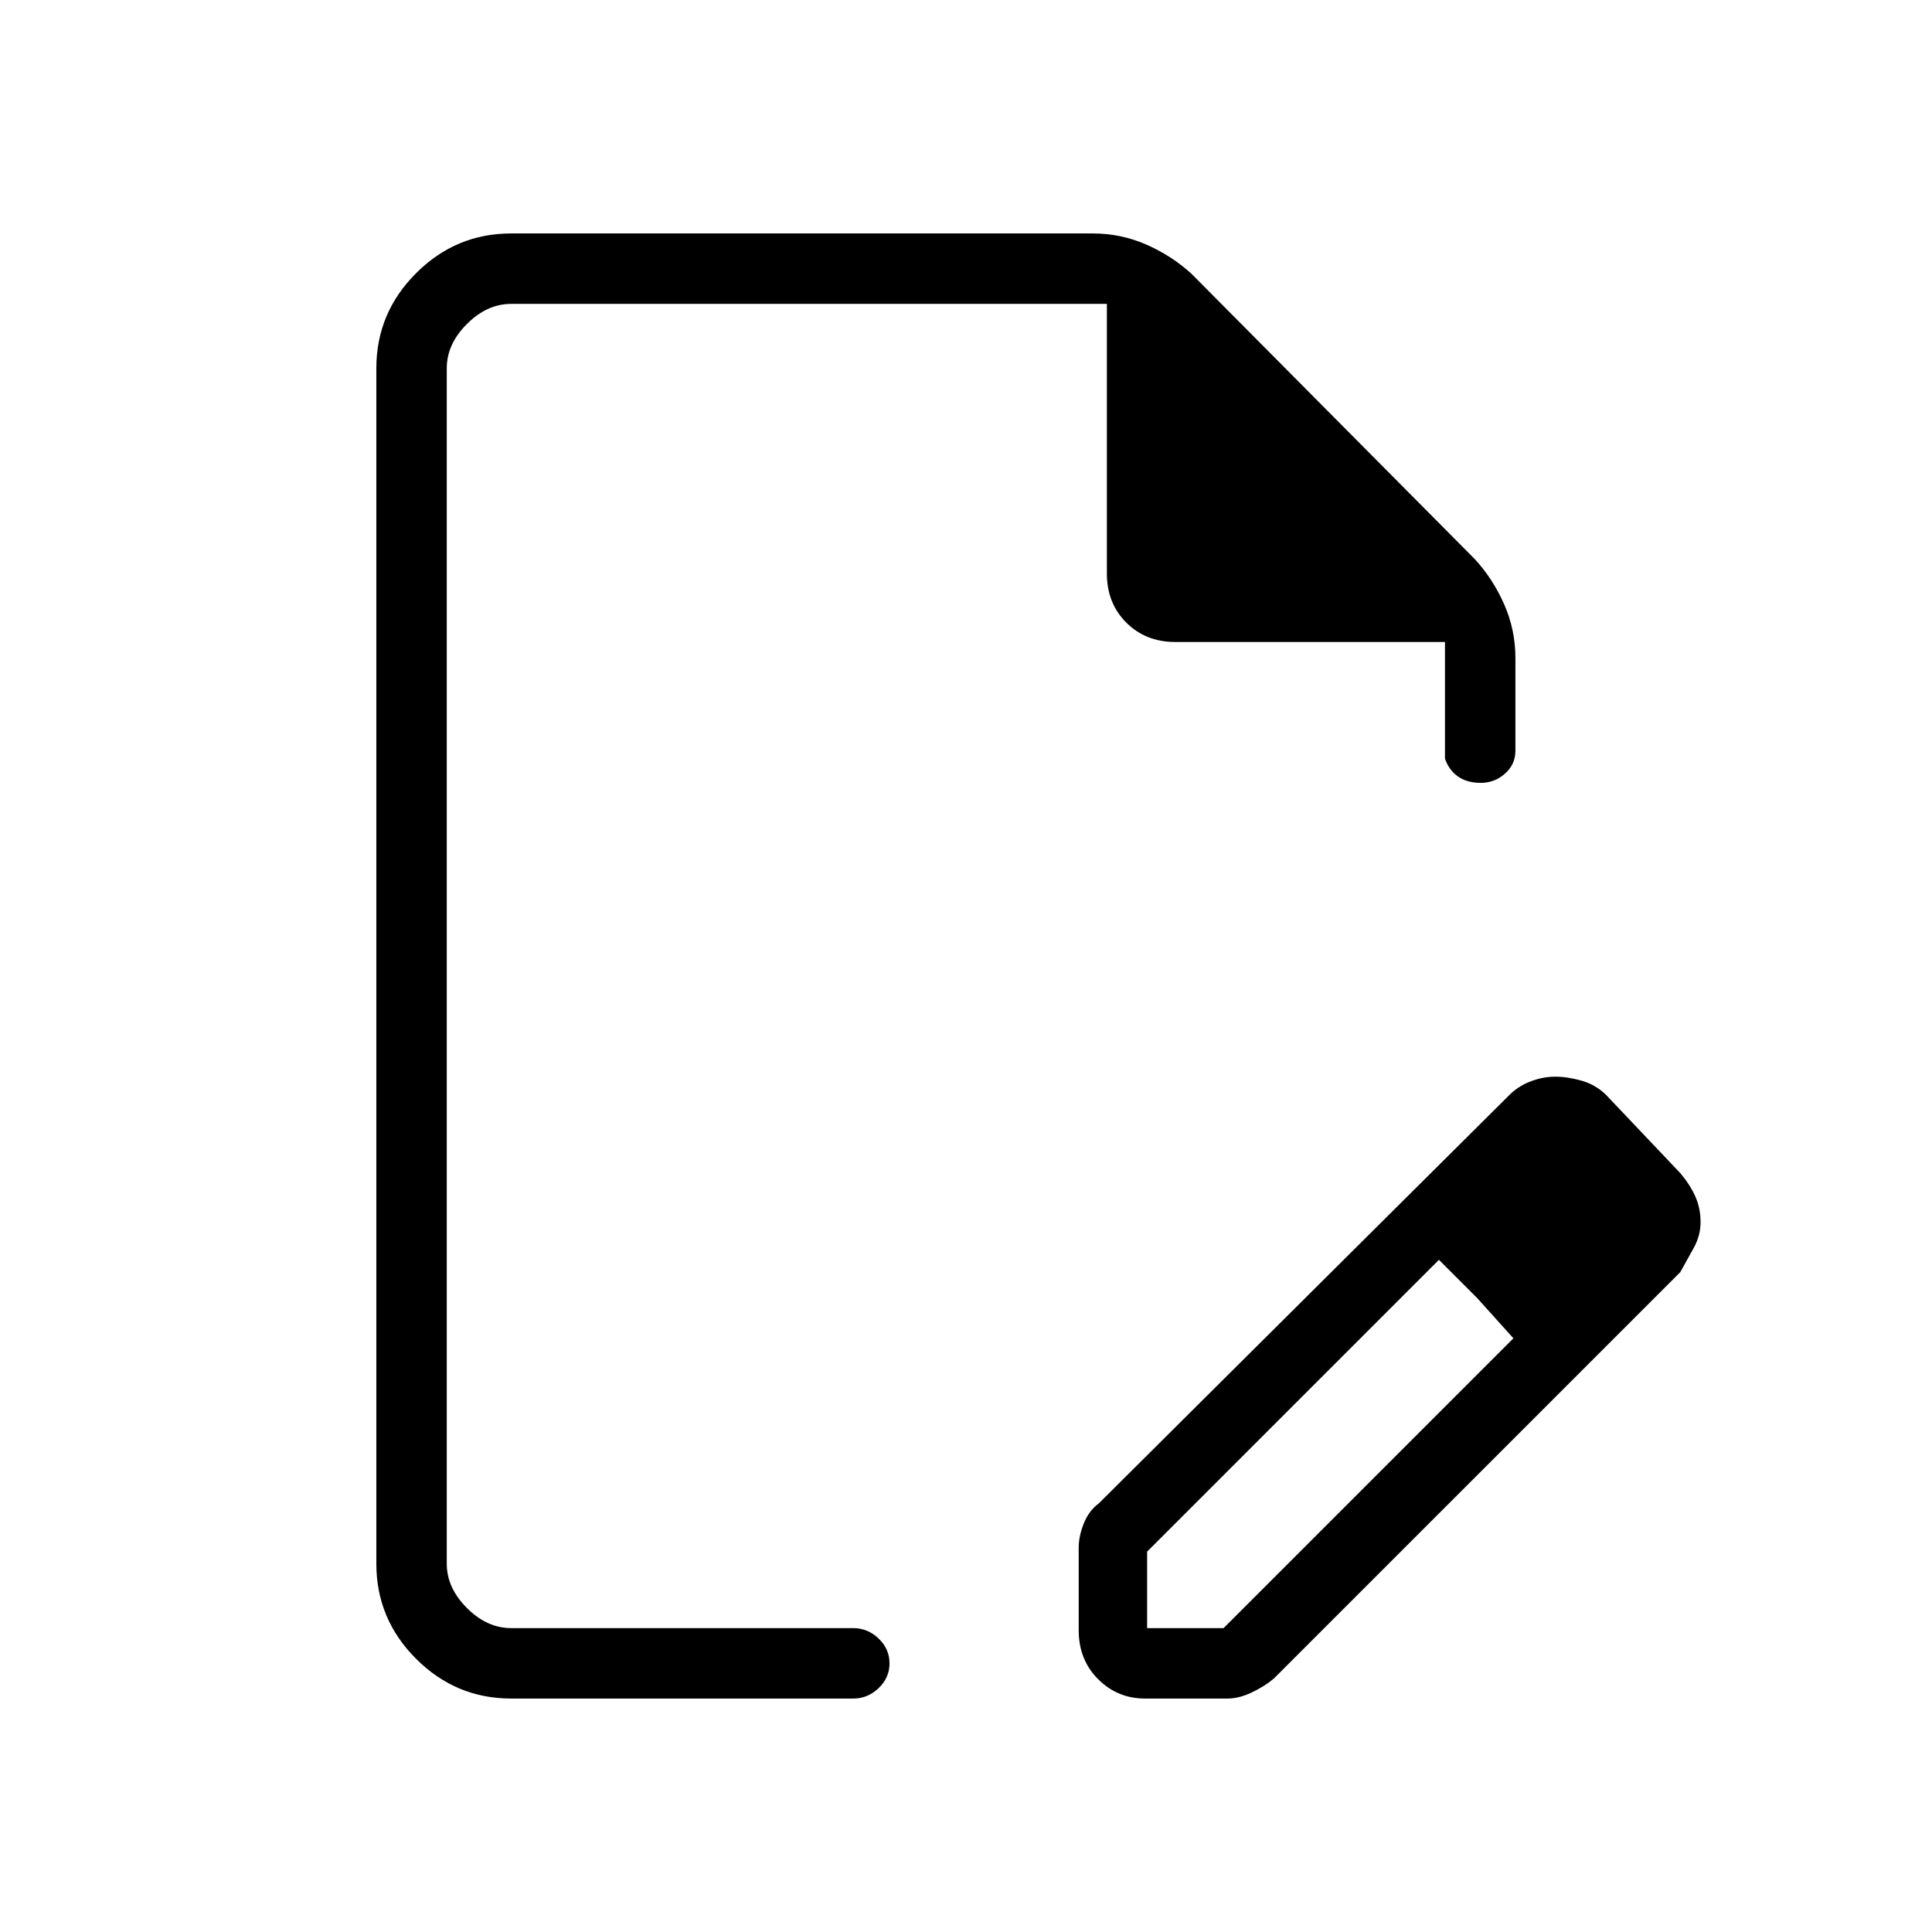 <svg xmlns="http://www.w3.org/2000/svg" height="48" viewBox="0 -960 960 960" width="48"><path d="M536-150v-41q0-5.57 2.5-11.93 2.5-6.36 7.46-10.02l203.05-201.97q4.88-5.16 11.2-7.62 6.32-2.46 12.5-2.46 6.29 0 13.23 2 6.93 2 12.06 7l37 39q5 6 7.5 11.75t2.5 12.5q0 6.75-3.44 12.91-3.44 6.15-6.64 11.96L632.97-125.94q-4.68 3.94-11.04 6.94-6.36 3-11.93 3h-41q-13.75 0-23.37-9.64Q536-135.27 536-150Zm274-203-37-38 37 38ZM570-151h38l144-144-37-39-145 145v38Zm-316 35q-27.5 0-47.25-19.75T187-183v-594q0-27.5 19.75-47.25T254-844h289q14.02 0 26.62 5.54Q582.23-832.91 592-824l141 142q8.91 9.77 14.46 22.38Q753-647.02 753-633v46q0 6.85-5.18 11.42-5.18 4.58-12.01 4.58-6.81 0-11.31-3.14-4.5-3.14-6.5-8.86v-58H584q-14.72 0-24.36-9.64Q550-660.28 550-675v-134H254q-12 0-22 10t-10 22v594q0 12 10 22t22 10h170q7.18 0 12.59 5.19 5.41 5.2 5.41 12.32t-5.41 12.31Q431.18-116 424-116H254Zm-32-35v-658 658Zm512-164-19-19 37 39-18-20Z"/></svg>